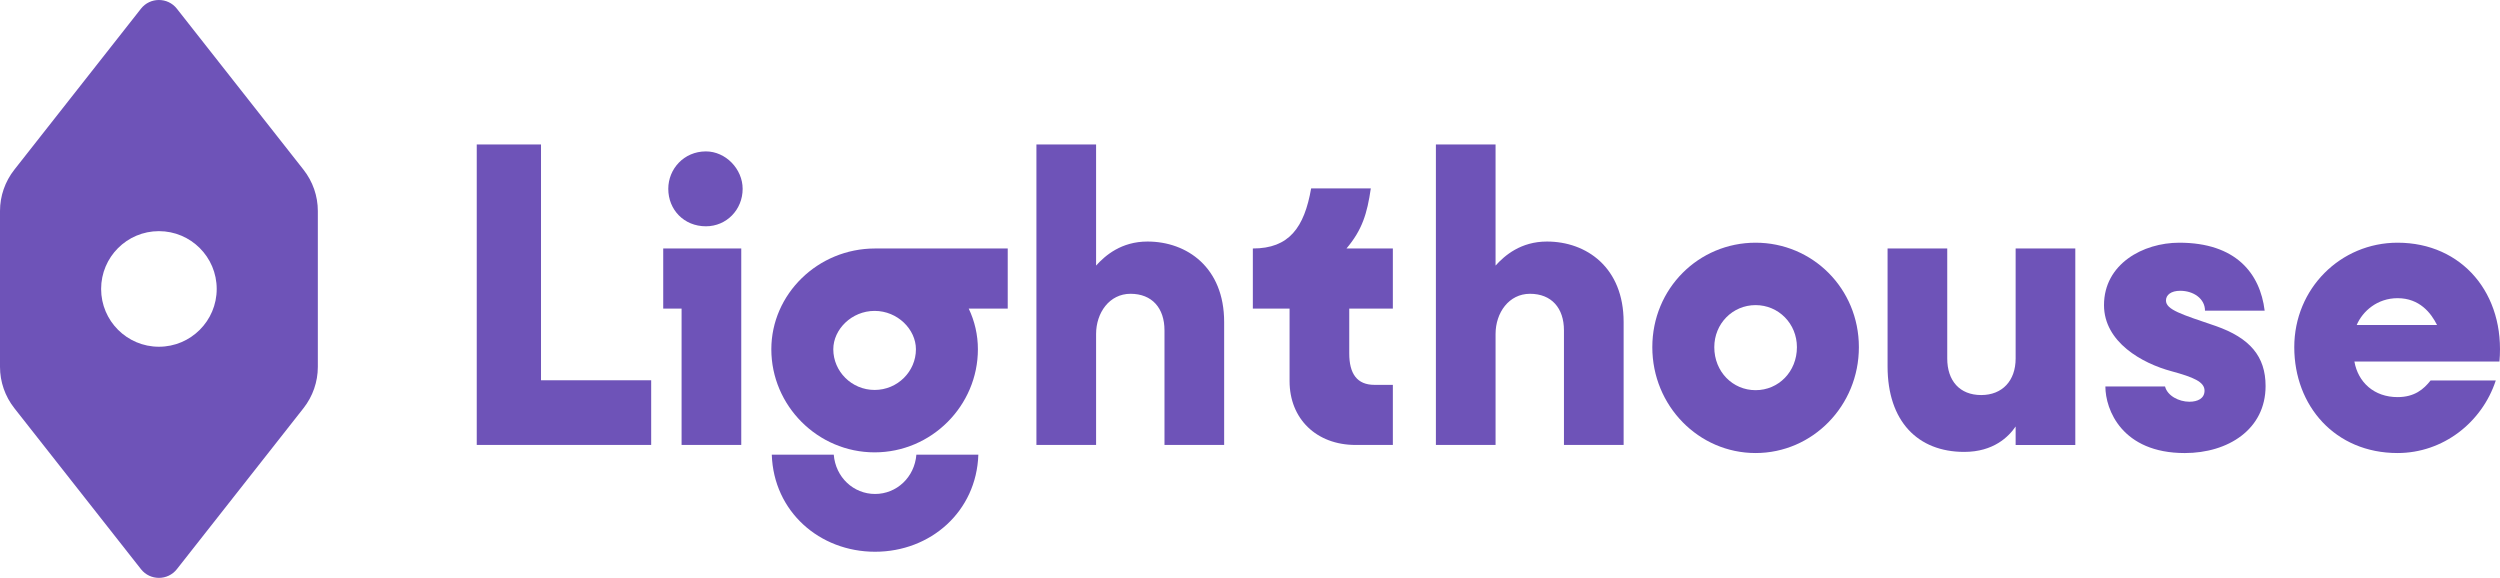 <?xml version="1.0" ?>
<svg xmlns="http://www.w3.org/2000/svg" data-name="Layer 1" viewBox="0 0 274.391 63.424">
	<defs>
		<style>
      .cls-1 {
        fill-rule: evenodd;
      }
      .cls-1, .cls-2 {
        fill: #6e53b8;
        stroke-width: 0px;
      }
    </style>
	</defs>
	<path class="cls-2" d="M263.147,26.638c-6.248,0-11.336,5.023-11.336,11.467s4.484,11.619,11.336,11.619c4.987,0,9.27-3.349,10.781-7.966h-7.155c-.756.964-1.763,1.827-3.627,1.827-2.57,0-4.334-1.624-4.736-3.907h15.921c.654-7.408-4.082-13.04-11.185-13.04h.001ZM258.663,35.67c.654-1.522,2.266-2.943,4.484-2.943,2.418,0,3.677,1.624,4.333,2.943h-8.817Z"/>
	<path class="cls-2" d="M240.298,44.093c-1.158,0-2.418-.66-2.67-1.674h-6.549c0,2.537,1.813,7.307,8.716,7.307,4.735,0,8.867-2.588,8.867-7.357,0-3.247-1.713-5.277-5.492-6.596-3.728-1.269-5.441-1.776-5.441-2.791,0-.609.555-1.066,1.562-1.066,1.461,0,2.721.863,2.721,2.182h6.549c-.504-4.11-3.174-7.459-9.371-7.459-3.98,0-8.262,2.334-8.262,6.85,0,4.059,4.181,6.393,7.406,7.256,2.419.66,3.628,1.167,3.628,2.131,0,.863-.756,1.218-1.663,1.218h-.001Z"/>
	<path class="cls-2" d="M207.173,40.212c0,6.038,3.325,9.387,8.413,9.387,3.224,0,4.887-1.674,5.643-2.791v2.03h6.549v-21.564h-6.549v12.076c0,2.436-1.461,4.009-3.779,4.009-2.368,0-3.728-1.573-3.728-4.009v-12.076h-6.549v12.939h0Z"/>
	<path class="cls-2" d="M192.688,26.638c-6.248,0-11.336,5.023-11.336,11.467s5.089,11.619,11.336,11.619,11.336-5.176,11.336-11.619-5.089-11.467-11.336-11.467ZM192.688,42.824c-2.519,0-4.534-2.03-4.534-4.719,0-2.588,2.014-4.617,4.534-4.617s4.535,2.03,4.535,4.617c0,2.689-2.015,4.719-4.535,4.719Z"/>
	<path class="cls-2" d="M164.148,48.837v-12.178c0-2.334,1.461-4.414,3.778-4.414,2.368,0,3.728,1.573,3.728,4.008v12.584h6.55v-13.497c0-5.987-4.081-8.829-8.414-8.829-2.871,0-4.634,1.522-5.642,2.638v-13.294h-6.549v32.981h6.549Z"/>
	<path class="cls-2" d="M148.089,33.869v4.922c0,2.233.856,3.45,2.771,3.45h2.015v6.596h-4.082c-4.333,0-7.254-2.892-7.254-7.002v-7.966h-4.031v-6.596c3.98,0,5.643-2.283,6.399-6.596h6.549c-.403,2.791-.957,4.567-2.671,6.596h5.09v6.596h-4.787.001Z"/>
	<path class="cls-2" d="M120.303,48.837v-12.178c0-2.334,1.461-4.414,3.779-4.414,2.368,0,3.728,1.573,3.728,4.008v12.584h6.549v-13.497c0-5.987-4.081-8.829-8.413-8.829-2.872,0-4.635,1.522-5.643,2.638v-13.294h-6.549v32.981h6.549Z"/>
	<path class="cls-2" d="M96.044,27.273c-6.297,0-11.386,5.023-11.386,11.061,0,6.19,5.088,11.315,11.336,11.315s11.336-5.125,11.336-11.315c0-1.573-.354-3.095-1.008-4.465h4.282v-6.596h-14.561.001ZM95.995,42.799c-2.519,0-4.535-2.03-4.535-4.465,0-2.182,2.015-4.211,4.535-4.211s4.534,2.03,4.534,4.211c0,2.436-2.014,4.465-4.534,4.465ZM96.044,54.216c-2.368,0-4.333-1.827-4.534-4.313h-6.802c.201,6.241,5.239,10.655,11.335,10.655s11.135-4.414,11.336-10.655h-6.801c-.201,2.486-2.167,4.313-4.535,4.313h0Z"/>
	<path class="cls-2" d="M71.471,41.733h-12.092V15.856h-7.053v32.981h19.145s0-7.104,0-7.104Z"/>
	<path class="cls-2" d="M77.479,24.837c2.267,0,4.031-1.827,4.031-4.11,0-2.182-1.864-4.11-4.031-4.11-2.418,0-4.131,1.928-4.131,4.11,0,2.283,1.713,4.11,4.131,4.11ZM81.358,27.273h-8.565v6.596h2.015v14.968h6.55s0-21.564,0-21.564Z"/>
	<path class="cls-1" d="M33.309,18.623L19.409.951c-.998-1.268-2.936-1.268-3.934,0L1.575,18.623c-1.021,1.297-1.575,2.894-1.575,4.538v17.102c0,1.644.554,3.24,1.575,4.538l13.9,17.672c.998,1.268,2.936,1.268,3.934,0l13.9-17.672c1.021-1.297,1.575-2.894,1.575-4.538v-17.102c0-1.644-.554-3.241-1.575-4.538ZM17.442,25.37c-3.503,0-6.343,2.84-6.343,6.343s2.84,6.343,6.343,6.343,6.343-2.84,6.343-6.343-2.84-6.343-6.343-6.343Z"/>
</svg>